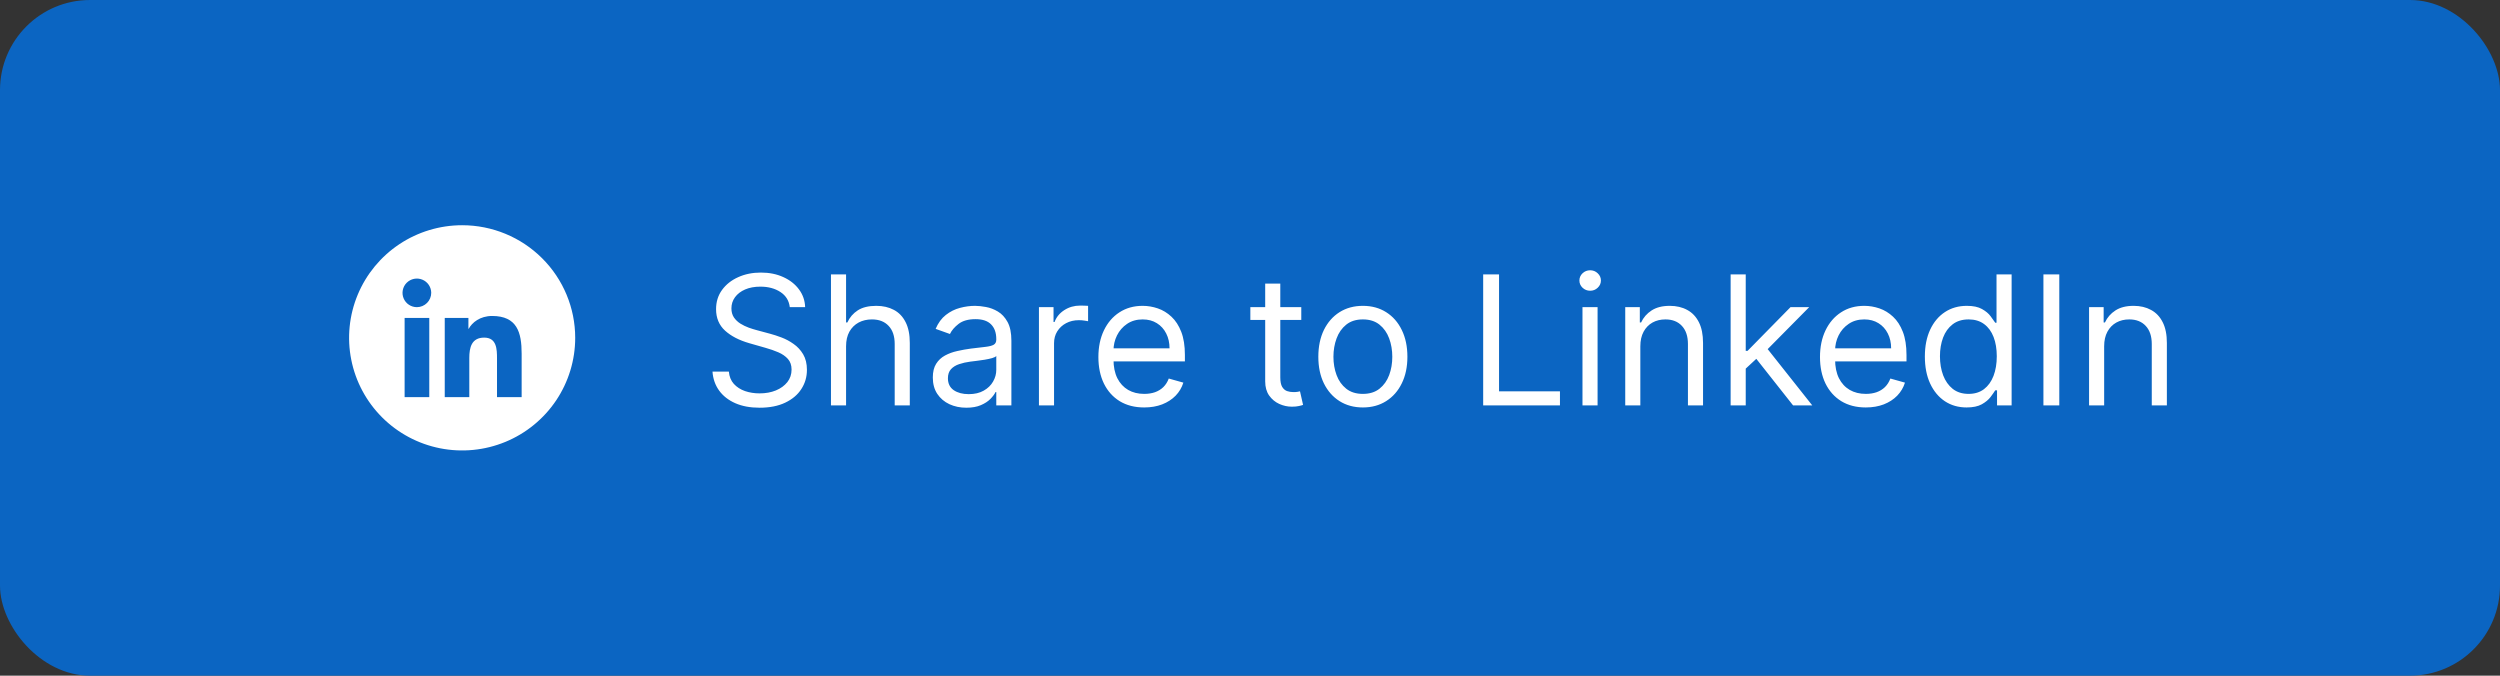<svg width="222" height="60" viewBox="0 0 222 60" fill="none" xmlns="http://www.w3.org/2000/svg">
<rect x="0" y="0" width="222" height="60" fill="#333333" stroke="none"/>
<rect width="222" height="60" rx="8" fill="#0B65C2"/>
<path d="M70.132 27.273C70.064 26.697 69.787 26.25 69.303 25.932C68.818 25.614 68.223 25.454 67.519 25.454C67.003 25.454 66.553 25.538 66.166 25.704C65.784 25.871 65.484 26.1 65.269 26.392C65.056 26.684 64.95 27.015 64.95 27.386C64.95 27.697 65.024 27.964 65.172 28.188C65.323 28.407 65.517 28.591 65.751 28.739C65.986 28.883 66.233 29.002 66.49 29.097C66.748 29.188 66.984 29.261 67.2 29.318L68.382 29.636C68.685 29.716 69.022 29.826 69.394 29.966C69.769 30.106 70.126 30.297 70.467 30.54C70.812 30.778 71.096 31.085 71.32 31.46C71.543 31.835 71.655 32.295 71.655 32.841C71.655 33.47 71.49 34.038 71.16 34.545C70.835 35.053 70.358 35.456 69.729 35.756C69.104 36.055 68.344 36.205 67.45 36.205C66.617 36.205 65.895 36.07 65.285 35.801C64.68 35.532 64.202 35.157 63.854 34.676C63.509 34.195 63.314 33.636 63.269 33H64.723C64.761 33.439 64.909 33.803 65.166 34.091C65.428 34.375 65.757 34.587 66.155 34.727C66.556 34.864 66.988 34.932 67.45 34.932C67.988 34.932 68.471 34.845 68.899 34.67C69.327 34.492 69.666 34.246 69.916 33.932C70.166 33.614 70.291 33.242 70.291 32.818C70.291 32.432 70.183 32.117 69.967 31.875C69.751 31.633 69.467 31.436 69.115 31.284C68.763 31.133 68.382 31 67.973 30.886L66.541 30.477C65.632 30.216 64.912 29.843 64.382 29.358C63.852 28.873 63.587 28.239 63.587 27.454C63.587 26.803 63.763 26.235 64.115 25.75C64.471 25.261 64.948 24.883 65.547 24.614C66.149 24.341 66.822 24.204 67.564 24.204C68.314 24.204 68.981 24.339 69.564 24.608C70.147 24.873 70.609 25.237 70.95 25.699C71.295 26.161 71.477 26.686 71.496 27.273H70.132ZM75.131 30.75V36H73.79V24.364H75.131V28.636H75.244C75.449 28.186 75.756 27.828 76.165 27.562C76.578 27.294 77.127 27.159 77.812 27.159C78.407 27.159 78.928 27.278 79.375 27.517C79.822 27.752 80.169 28.114 80.415 28.602C80.665 29.087 80.79 29.704 80.79 30.454V36H79.449V30.546C79.449 29.852 79.269 29.316 78.909 28.938C78.553 28.555 78.059 28.364 77.426 28.364C76.987 28.364 76.593 28.456 76.244 28.642C75.9 28.828 75.627 29.099 75.426 29.454C75.229 29.811 75.131 30.242 75.131 30.75ZM85.811 36.205C85.258 36.205 84.756 36.1 84.305 35.892C83.855 35.68 83.497 35.375 83.231 34.977C82.966 34.576 82.834 34.091 82.834 33.523C82.834 33.023 82.932 32.617 83.129 32.307C83.326 31.992 83.59 31.746 83.919 31.568C84.249 31.39 84.612 31.258 85.01 31.171C85.412 31.079 85.815 31.008 86.22 30.954C86.751 30.886 87.18 30.835 87.51 30.801C87.843 30.763 88.086 30.701 88.237 30.614C88.392 30.526 88.47 30.375 88.47 30.159V30.114C88.47 29.553 88.317 29.117 88.01 28.807C87.707 28.496 87.247 28.341 86.629 28.341C85.989 28.341 85.487 28.481 85.124 28.761C84.76 29.042 84.504 29.341 84.356 29.659L83.084 29.204C83.311 28.674 83.614 28.261 83.993 27.966C84.376 27.667 84.792 27.458 85.243 27.341C85.697 27.22 86.144 27.159 86.584 27.159C86.864 27.159 87.186 27.193 87.55 27.261C87.917 27.326 88.271 27.46 88.612 27.665C88.957 27.869 89.243 28.178 89.47 28.591C89.697 29.004 89.811 29.557 89.811 30.25V36H88.47V34.818H88.402C88.311 35.008 88.16 35.21 87.947 35.426C87.735 35.642 87.453 35.826 87.101 35.977C86.749 36.129 86.319 36.205 85.811 36.205ZM86.016 35C86.546 35 86.993 34.896 87.356 34.688C87.724 34.479 88.001 34.21 88.186 33.881C88.376 33.551 88.47 33.205 88.47 32.841V31.614C88.413 31.682 88.288 31.744 88.095 31.801C87.906 31.854 87.686 31.901 87.436 31.943C87.19 31.981 86.949 32.015 86.715 32.045C86.483 32.072 86.296 32.095 86.152 32.114C85.803 32.159 85.478 32.233 85.175 32.335C84.876 32.434 84.633 32.583 84.447 32.784C84.266 32.981 84.175 33.25 84.175 33.591C84.175 34.057 84.347 34.409 84.692 34.648C85.04 34.883 85.481 35 86.016 35ZM92.258 36V27.273H93.554V28.591H93.645C93.804 28.159 94.092 27.809 94.508 27.54C94.925 27.271 95.395 27.136 95.918 27.136C96.016 27.136 96.139 27.138 96.287 27.142C96.435 27.146 96.546 27.151 96.622 27.159V28.523C96.577 28.511 96.472 28.494 96.31 28.472C96.151 28.445 95.982 28.432 95.804 28.432C95.38 28.432 95.001 28.521 94.668 28.699C94.338 28.873 94.077 29.116 93.883 29.426C93.694 29.733 93.599 30.083 93.599 30.477V36H92.258ZM101.605 36.182C100.764 36.182 100.039 35.996 99.429 35.625C98.823 35.25 98.355 34.727 98.026 34.057C97.7 33.383 97.537 32.599 97.537 31.704C97.537 30.811 97.7 30.023 98.026 29.341C98.355 28.655 98.813 28.121 99.401 27.739C99.992 27.352 100.681 27.159 101.469 27.159C101.923 27.159 102.372 27.235 102.815 27.386C103.259 27.538 103.662 27.784 104.026 28.125C104.389 28.462 104.679 28.909 104.895 29.466C105.111 30.023 105.219 30.708 105.219 31.523V32.091H98.492V30.932H103.855C103.855 30.439 103.757 30 103.56 29.614C103.366 29.227 103.09 28.922 102.73 28.699C102.374 28.475 101.954 28.364 101.469 28.364C100.935 28.364 100.473 28.496 100.082 28.761C99.696 29.023 99.399 29.364 99.19 29.784C98.982 30.204 98.878 30.655 98.878 31.136V31.909C98.878 32.568 98.992 33.127 99.219 33.585C99.45 34.04 99.77 34.386 100.179 34.625C100.588 34.86 101.063 34.977 101.605 34.977C101.957 34.977 102.276 34.928 102.56 34.83C102.848 34.727 103.096 34.576 103.304 34.375C103.512 34.17 103.673 33.917 103.787 33.614L105.082 33.977C104.946 34.417 104.717 34.803 104.395 35.136C104.073 35.466 103.675 35.724 103.202 35.909C102.728 36.091 102.196 36.182 101.605 36.182ZM115.554 27.273V28.409H111.031V27.273H115.554ZM112.349 25.182H113.69V33.5C113.69 33.879 113.745 34.163 113.855 34.352C113.969 34.538 114.113 34.663 114.287 34.727C114.465 34.788 114.652 34.818 114.849 34.818C114.997 34.818 115.118 34.811 115.213 34.795C115.308 34.776 115.384 34.761 115.44 34.75L115.713 35.955C115.622 35.989 115.495 36.023 115.332 36.057C115.17 36.095 114.963 36.114 114.713 36.114C114.334 36.114 113.963 36.032 113.599 35.869C113.24 35.706 112.94 35.458 112.702 35.125C112.467 34.792 112.349 34.371 112.349 33.864V25.182ZM121.023 36.182C120.235 36.182 119.544 35.994 118.949 35.619C118.358 35.244 117.896 34.72 117.562 34.045C117.233 33.371 117.068 32.583 117.068 31.682C117.068 30.773 117.233 29.979 117.562 29.301C117.896 28.623 118.358 28.097 118.949 27.722C119.544 27.347 120.235 27.159 121.023 27.159C121.811 27.159 122.5 27.347 123.091 27.722C123.686 28.097 124.148 28.623 124.477 29.301C124.811 29.979 124.977 30.773 124.977 31.682C124.977 32.583 124.811 33.371 124.477 34.045C124.148 34.72 123.686 35.244 123.091 35.619C122.5 35.994 121.811 36.182 121.023 36.182ZM121.023 34.977C121.621 34.977 122.114 34.824 122.5 34.517C122.886 34.21 123.172 33.807 123.358 33.307C123.544 32.807 123.636 32.265 123.636 31.682C123.636 31.099 123.544 30.555 123.358 30.051C123.172 29.547 122.886 29.14 122.5 28.829C122.114 28.519 121.621 28.364 121.023 28.364C120.424 28.364 119.932 28.519 119.545 28.829C119.159 29.14 118.873 29.547 118.688 30.051C118.502 30.555 118.409 31.099 118.409 31.682C118.409 32.265 118.502 32.807 118.688 33.307C118.873 33.807 119.159 34.21 119.545 34.517C119.932 34.824 120.424 34.977 121.023 34.977ZM131.706 36V24.364H133.115V34.75H138.524V36H131.706ZM140.524 36V27.273H141.865V36H140.524ZM141.206 25.818C140.945 25.818 140.719 25.729 140.53 25.551C140.344 25.373 140.251 25.159 140.251 24.909C140.251 24.659 140.344 24.445 140.53 24.267C140.719 24.089 140.945 24 141.206 24C141.467 24 141.691 24.089 141.876 24.267C142.066 24.445 142.161 24.659 142.161 24.909C142.161 25.159 142.066 25.373 141.876 25.551C141.691 25.729 141.467 25.818 141.206 25.818ZM145.662 30.75V36H144.321V27.273H145.616V28.636H145.73C145.935 28.193 146.245 27.837 146.662 27.568C147.079 27.296 147.616 27.159 148.276 27.159C148.866 27.159 149.384 27.28 149.827 27.523C150.27 27.761 150.615 28.125 150.861 28.614C151.107 29.099 151.23 29.712 151.23 30.454V36H149.889V30.546C149.889 29.86 149.711 29.326 149.355 28.943C148.999 28.557 148.51 28.364 147.889 28.364C147.461 28.364 147.079 28.456 146.741 28.642C146.408 28.828 146.145 29.099 145.952 29.454C145.759 29.811 145.662 30.242 145.662 30.75ZM154.93 32.818L154.908 31.159H155.18L158.999 27.273H160.658L156.589 31.386H156.476L154.93 32.818ZM153.68 36V24.364H155.021V36H153.68ZM159.226 36L155.817 31.682L156.771 30.75L160.93 36H159.226ZM165.683 36.182C164.842 36.182 164.117 35.996 163.507 35.625C162.901 35.25 162.433 34.727 162.104 34.057C161.778 33.383 161.615 32.599 161.615 31.704C161.615 30.811 161.778 30.023 162.104 29.341C162.433 28.655 162.892 28.121 163.479 27.739C164.07 27.352 164.759 27.159 165.547 27.159C166.001 27.159 166.45 27.235 166.893 27.386C167.337 27.538 167.74 27.784 168.104 28.125C168.467 28.462 168.757 28.909 168.973 29.466C169.189 30.023 169.297 30.708 169.297 31.523V32.091H162.57V30.932H167.933C167.933 30.439 167.835 30 167.638 29.614C167.445 29.227 167.168 28.922 166.808 28.699C166.452 28.475 166.032 28.364 165.547 28.364C165.013 28.364 164.551 28.496 164.161 28.761C163.774 29.023 163.477 29.364 163.268 29.784C163.06 30.204 162.956 30.655 162.956 31.136V31.909C162.956 32.568 163.07 33.127 163.297 33.585C163.528 34.04 163.848 34.386 164.257 34.625C164.666 34.86 165.142 34.977 165.683 34.977C166.036 34.977 166.354 34.928 166.638 34.83C166.926 34.727 167.174 34.576 167.382 34.375C167.59 34.17 167.751 33.917 167.865 33.614L169.161 33.977C169.024 34.417 168.795 34.803 168.473 35.136C168.151 35.466 167.753 35.724 167.28 35.909C166.806 36.091 166.274 36.182 165.683 36.182ZM174.632 36.182C173.905 36.182 173.263 35.998 172.706 35.631C172.149 35.26 171.714 34.737 171.399 34.062C171.085 33.385 170.928 32.583 170.928 31.659C170.928 30.742 171.085 29.947 171.399 29.273C171.714 28.599 172.151 28.078 172.712 27.71C173.272 27.343 173.92 27.159 174.655 27.159C175.223 27.159 175.672 27.254 176.001 27.443C176.335 27.629 176.589 27.841 176.763 28.079C176.941 28.314 177.079 28.508 177.178 28.659H177.291V24.364H178.632V36H177.337V34.659H177.178C177.079 34.818 176.939 35.019 176.757 35.261C176.575 35.5 176.316 35.714 175.979 35.903C175.642 36.089 175.193 36.182 174.632 36.182ZM174.814 34.977C175.352 34.977 175.806 34.837 176.178 34.557C176.549 34.273 176.831 33.881 177.024 33.381C177.217 32.877 177.314 32.295 177.314 31.636C177.314 30.985 177.219 30.415 177.03 29.926C176.84 29.434 176.56 29.051 176.189 28.778C175.818 28.502 175.359 28.364 174.814 28.364C174.246 28.364 173.772 28.509 173.393 28.801C173.018 29.089 172.736 29.481 172.547 29.977C172.361 30.47 172.268 31.023 172.268 31.636C172.268 32.258 172.363 32.822 172.553 33.33C172.746 33.833 173.03 34.235 173.405 34.534C173.784 34.83 174.253 34.977 174.814 34.977ZM182.865 24.364V36H181.456V24.364H182.865ZM186.849 30.75V36H185.509V27.273H186.804V28.636H186.918C187.122 28.193 187.433 27.837 187.849 27.568C188.266 27.296 188.804 27.159 189.463 27.159C190.054 27.159 190.571 27.28 191.014 27.523C191.457 27.761 191.802 28.125 192.048 28.614C192.295 29.099 192.418 29.712 192.418 30.454V36H191.077V30.546C191.077 29.86 190.899 29.326 190.543 28.943C190.187 28.557 189.698 28.364 189.077 28.364C188.649 28.364 188.266 28.456 187.929 28.642C187.596 28.828 187.332 29.099 187.139 29.454C186.946 29.811 186.849 30.242 186.849 30.75Z" fill="white"/>
<path d="M41.039 20C39.053 20 37.112 20.587 35.462 21.685C33.811 22.784 32.524 24.346 31.764 26.173C31.004 28 30.805 30.011 31.193 31.951C31.58 33.891 32.536 35.672 33.94 37.071C35.344 38.47 37.133 39.422 39.08 39.808C41.028 40.194 43.046 39.996 44.881 39.239C46.715 38.482 48.283 37.2 49.386 35.556C50.489 33.911 51.078 31.978 51.078 30C51.078 27.348 50.02 24.804 48.137 22.929C46.255 21.054 43.701 20 41.039 20ZM38.12 35.263H35.93V28.235H38.12V35.263ZM37.023 27.276C36.771 27.277 36.525 27.204 36.314 27.065C36.104 26.927 35.94 26.729 35.843 26.498C35.745 26.266 35.719 26.011 35.767 25.765C35.815 25.518 35.935 25.291 36.112 25.113C36.29 24.935 36.516 24.813 36.763 24.762C37.01 24.712 37.267 24.736 37.5 24.831C37.733 24.926 37.933 25.088 38.074 25.296C38.215 25.504 38.291 25.749 38.293 26C38.293 26.337 38.16 26.66 37.922 26.899C37.684 27.138 37.361 27.274 37.023 27.276ZM46.322 35.263H44.134V31.842C44.134 31.026 44.118 29.98 42.995 29.98C41.872 29.98 41.674 30.867 41.674 31.783V35.263H39.493V28.235H41.595V29.193H41.625C41.917 28.641 42.632 28.058 43.698 28.058C45.914 28.058 46.322 29.513 46.322 31.403V35.263Z" fill="white"/>
</svg>
